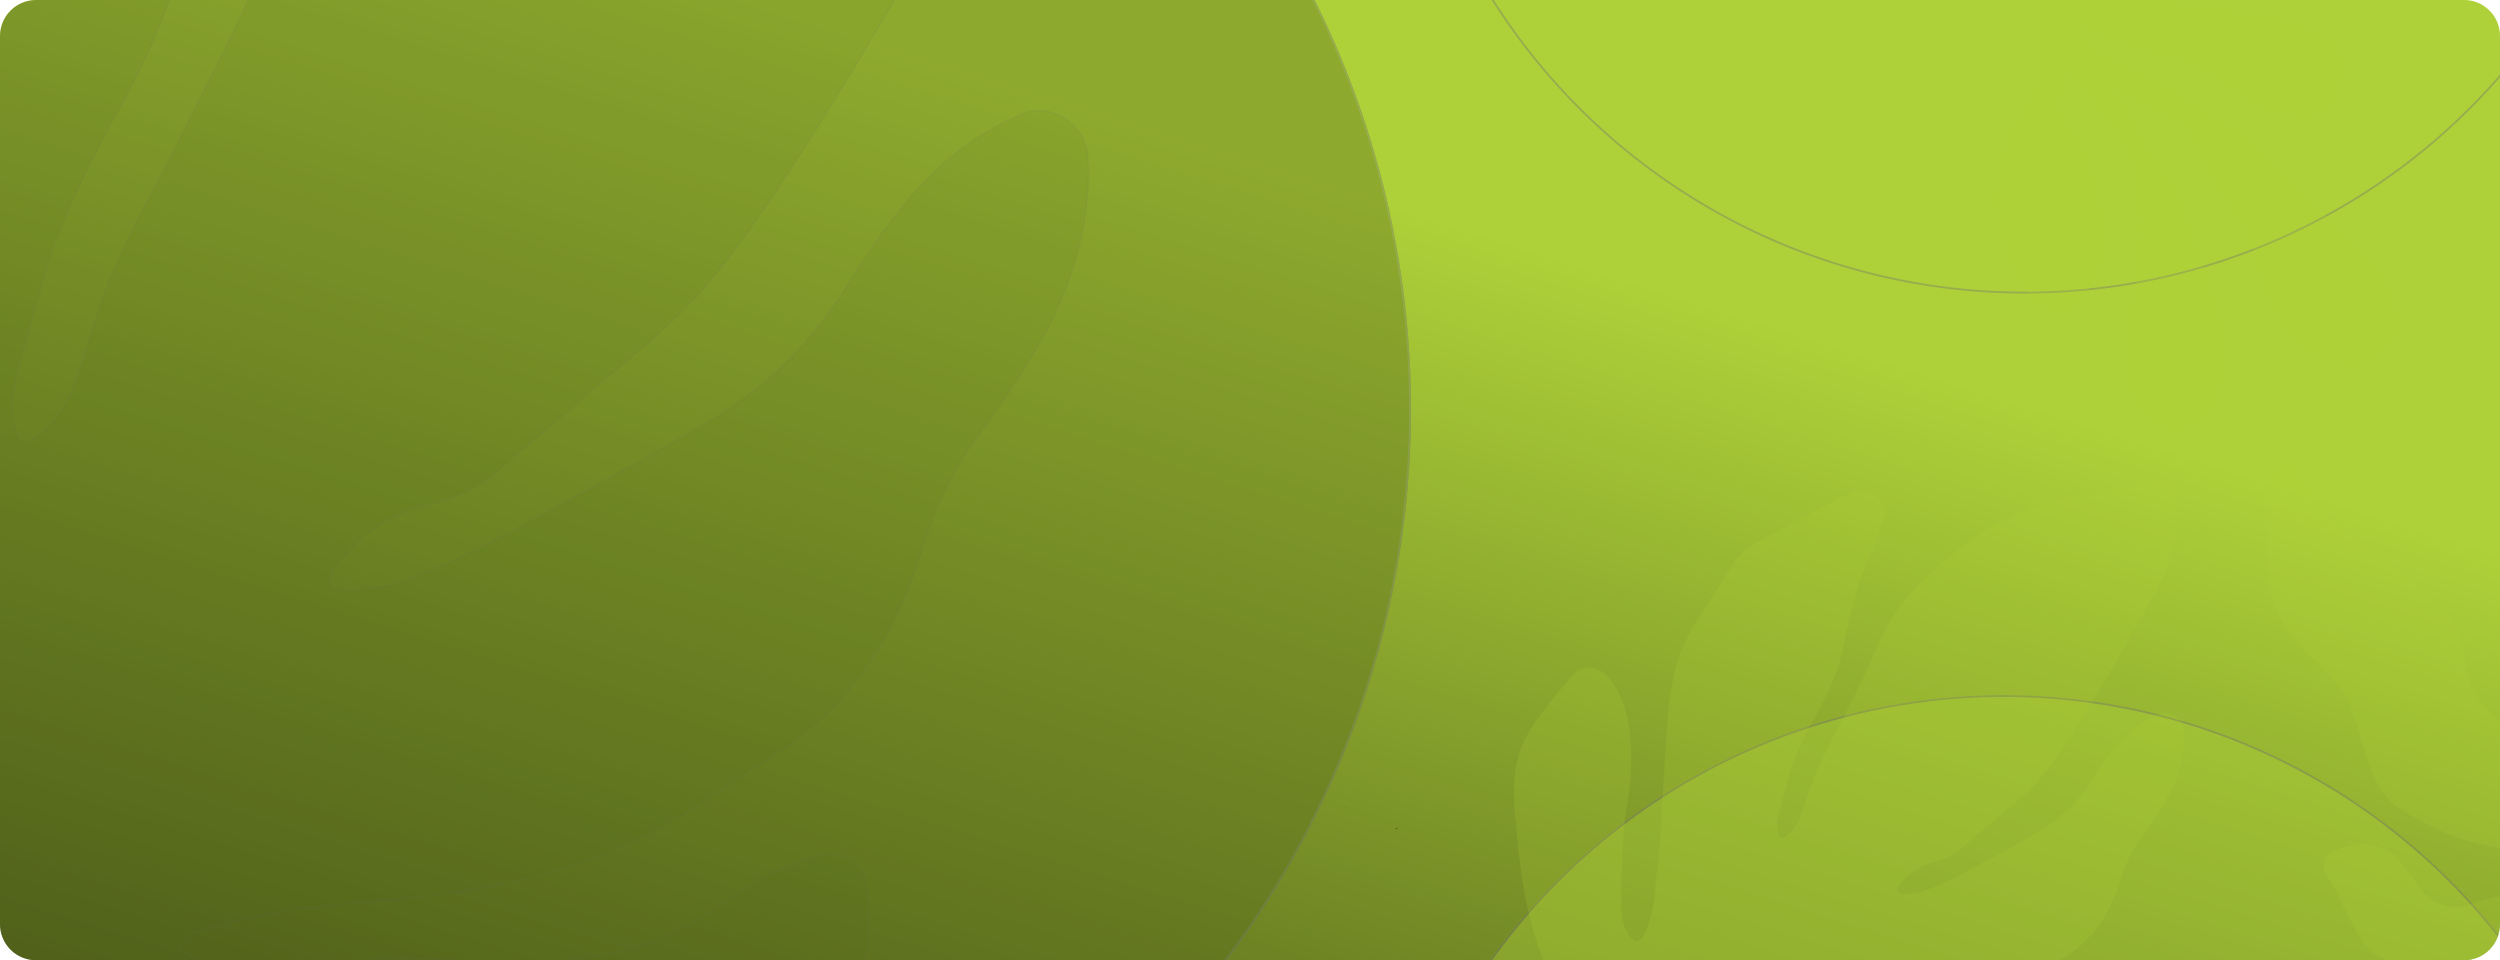 <svg xmlns="http://www.w3.org/2000/svg" xmlns:xlink="http://www.w3.org/1999/xlink" width="1320" height="507" viewBox="0 0 1320 507">
  <defs>
    <linearGradient id="linear-gradient" x1="0.752" y1="0.373" x2="-0.063" y2="1.365" gradientUnits="objectBoundingBox">
      <stop offset="0" stop-color="#aed139"/>
      <stop offset="1" stop-color="#2b340e"/>
    </linearGradient>
    <clipPath id="clip-path">
      <path id="Trazado_886014" data-name="Trazado 886014" d="M19,0H1301a19,19,0,0,1,19,19V488a19,19,0,0,1-19,19H19A19,19,0,0,1,0,488V19A19,19,0,0,1,19,0Z" transform="translate(151.333 81)" fill="url(#linear-gradient)"/>
    </clipPath>
  </defs>
  <g id="fondo-banner-principal" transform="translate(12845 12945)">
    <g id="fondo-banner-principal-2" data-name="fondo-banner-principal" transform="translate(-12996.333 -13026)" clip-path="url(#clip-path)">
      <path id="Trazado_886002" data-name="Trazado 886002" d="M19,0H1301a19,19,0,0,1,19,19V488a19,19,0,0,1-19,19H19A19,19,0,0,1,0,488V19A19,19,0,0,1,19,0Z" transform="translate(151.333 81)" fill="url(#linear-gradient)"/>
      <g id="Elipse_11686" data-name="Elipse 11686" transform="translate(876.333 448)" fill="#aed139" stroke="#707070" stroke-width="1" opacity="0.37" style="mix-blend-mode: hard-light;isolation: isolate">
        <circle cx="333" cy="333" r="333" stroke="none"/>
        <circle cx="333" cy="333" r="332.5" fill="none"/>
      </g>
      <g id="Elipse_11687" data-name="Elipse 11687" transform="translate(887.333 -430)" fill="#aed139" stroke="#707070" stroke-width="1" opacity="0.37" style="mix-blend-mode: hard-light;isolation: isolate">
        <circle cx="333" cy="333" r="333" stroke="none"/>
        <circle cx="333" cy="333" r="332.5" fill="none"/>
      </g>
      <g id="Elipse_11688" data-name="Elipse 11688" transform="translate(-71.667 -187)" fill="#56681c" stroke="#707070" stroke-width="1" opacity="0.37" style="mix-blend-mode: hard-light;isolation: isolate">
        <circle cx="484" cy="484" r="484" stroke="none"/>
        <circle cx="484" cy="484" r="483.5" fill="none"/>
      </g>
      <path id="Trazado_886003" data-name="Trazado 886003" d="M288.924,329.855c8.219,5.424,16.227,3.108,24.208,2.712a339.4,339.4,0,0,1,34.735-.4c13.947.717,27.61.092,40.4-5.737,5.995-2.731,11.134-7.282,16.917-10.555a55.763,55.763,0,0,1,11.584-4.707,7.44,7.44,0,0,1,9.773,6.4c1.168,14.609-1.434,28.29-11.3,39.764-6.684,7.787-15.749,11.575-25.247,14.655q-16.591,5.392-33.043,11.116a173.325,173.325,0,0,1-41.824,9.36c-7.052.625-14,2.363-21.054,3.089-8.946.919-17.956.827-26.626-1.885-8.78-2.749-17.395-6.022-26.1-9.01-3.337-1.149-6.8-1.986-10.095-3.255-12.44-4.8-25.615-7.778-37.181-14.793-2.115-1.278-4.358-2.344-6.537-3.512-2.961-1.581-4.8.064-6.142,2.363-4.579,7.879-9.157,15.768-13.561,23.757-4.772,8.67-9.617,17.331-13.929,26.24a133.455,133.455,0,0,0-8,20.172c-1.728,5.857-1.94,12.136-3.236,18.149a17.743,17.743,0,0,1-3.337,6.537,5.748,5.748,0,0,1-8.652.818c-5.995-5.195-9.277-11.263-7.833-19.758,1.443-8.523,5.277-16.053,8.284-23.932a168.332,168.332,0,0,1,8.128-18.232c3.356-6.362,7.567-12.265,11.07-18.563q9.3-16.66,18.1-33.595c1.113-2.124-3.393-6.1-3.439-6.454-.809-5.618-6.022-7.6-9.277-11.106-6.022-6.5-13.1-12.228-16.8-20.411a257.054,257.054,0,0,1-10.38-27.2c-7.309-22.718-9.433-46.338-11.373-69.957-.818-10.031-.11-20.089,3.1-29.623a60.888,60.888,0,0,1,8.146-15.464c5.47-7.741,11.584-15.032,17.561-22.4,6.932-8.569,16.6-7.226,22.5,1.168,6.243,8.872,8.983,18.774,9.838,29.6a142.174,142.174,0,0,1-1.885,37.144c-1.876,10.159-1.931,20.677-2.5,31.067-.377,6.96-.4,13.957-.276,20.944.092,5.323.763,10.61,3.871,15.234,3,4.477,5.562,4.45,8.026-.221,4.119-7.815,5.3-16.338,6.086-24.98.745-8.339,1.839-16.65,2.455-25,.855-11.7,1.379-23.435,2.1-35.139.662-10.711,1.25-21.422,2.151-32.105.441-5.2,1.453-10.371,2.289-15.538,2.17-13.5,7.907-25.5,15.354-36.831,5.434-8.275,10.693-16.66,15.906-25.081,4.312-6.969,10.739-11.263,17.827-14.922,7.245-3.742,14.287-7.861,21.542-11.6,8.275-4.275,16.531-8.652,25.081-12.32,4.569-1.958,9.084-.037,12.752,3.3,5.075,4.606,3.733,9.516,1.4,15.786-3.144,8.477-6.923,16.715-10.012,25.21-2.032,5.581-3.411,11.41-4.919,17.174-1.627,6.27-3.338,12.541-4.533,18.9-2.446,13.037-7.8,24.833-14.14,36.362-6.05,10.987-11.787,22.176-15.115,34.386-1.931,7.079-4.137,14.1-5.709,21.257-.588,2.7.028,5.765.552,8.56.331,1.774,1.765,2.105,3.475,1.039,4.156-2.6,6.592-6.546,8.2-10.922,2.74-7.466,4.643-15.28,7.8-22.562,3.742-8.652,8.468-16.9,12.7-25.357,4.937-9.874,10.123-19.629,14.609-29.706,6.721-15.078,13.046-30.432,24.861-42.357a278.606,278.606,0,0,1,25.357-22.452c12.173-9.589,25.964-16.512,40.463-21.955,7.971-3,16.338-4.064,24.732-5.332,12.145-1.848,24.134-4.735,36.169-7.254,6.574-1.37,10.242.009,11.29,7.144a75.192,75.192,0,0,1-3.411,35.645c-2.676,7.824-6.942,15.152-11.005,22.424-9.617,17.184-19.16,34.432-29.448,51.229-8.339,13.626-16.908,27.279-26.9,39.672-7.208,8.946-16.871,15.933-25.559,23.656-5.673,5.029-11.649,9.709-17.3,14.747a29.164,29.164,0,0,1-13.322,6.482,31.56,31.56,0,0,0-18.9,12.5c-2.023,2.721-1.48,4.606,1.94,4.606a35.273,35.273,0,0,0,12.164-1.931,160.235,160.235,0,0,0,19.464-8.927c13.809-7.41,27.582-14.922,41.115-22.829a81.153,81.153,0,0,0,27.582-27.15c6.234-9.819,12.761-19.528,22.112-26.727a58.03,58.03,0,0,1,12.789-7.466c5.562-2.317,12.274,1.857,12.954,7.888a49.484,49.484,0,0,1-.331,11.768c-2.289,17.809-12.274,31.922-22.406,45.942a70.159,70.159,0,0,0-10,20.641c-5.222,16.862-13.69,31.48-28.934,41.309-8.5,5.48-16.77,11.428-25.706,16.1-12.062,6.307-25.164,9.81-38.7,11.759-15.5,2.225-31.305,2.225-46.522,6.463a27.18,27.18,0,0,0-5.5,1.646c-1.342.68-2.289,2.124-3.494,3.31" transform="translate(833.797 295.023)" fill="#aed139" opacity="0.19" style="mix-blend-mode: hard-light;isolation: isolate"/>
      <path id="Trazado_886004" data-name="Trazado 886004" d="M571.821,807.248c21.733,14.343,42.906,8.217,64.006,7.171,30.557-1.507,61.308-2.674,91.84-1.045,36.877,1.9,73,.243,106.815-15.169,15.85-7.22,29.439-19.253,44.729-27.907a147.439,147.439,0,0,1,30.63-12.447c12.4-3.7,24.82,4.205,25.841,16.919,3.087,38.628-3.792,74.8-29.876,105.138-17.673,20.59-41.642,30.605-66.753,38.749q-43.866,14.257-87.367,29.39c-35.954,12.471-72.539,21.417-110.583,24.747-18.645,1.653-37.023,6.247-55.668,8.168-23.653,2.431-47.476,2.188-70.4-4.983-23.215-7.268-45.993-15.923-69.014-23.823-8.824-3.039-17.989-5.251-26.691-8.606-32.891-12.69-67.726-20.566-98.307-39.114-5.591-3.379-11.523-6.2-17.284-9.286-7.828-4.181-12.69.17-16.239,6.247-12.106,20.833-24.212,41.69-35.856,62.815-12.617,22.924-25.427,45.823-36.829,69.379a352.858,352.858,0,0,0-21.149,53.334c-4.57,15.485-5.129,32.088-8.557,47.987-1.313,6.126-4.983,12.155-8.824,17.284-5.688,7.584-15.582,8.484-22.875,2.164-15.85-13.735-24.528-29.779-20.711-52.241,3.816-22.535,13.953-42.444,21.9-63.277a445.079,445.079,0,0,1,21.49-48.205c8.873-16.822,20.007-32.429,29.268-49.08q24.577-44.048,47.865-88.826c2.942-5.615-8.97-16.117-9.092-17.065-2.139-14.853-15.923-20.1-24.528-29.365-15.923-17.187-34.641-32.332-44.413-53.967a679.659,679.659,0,0,1-27.445-71.907c-19.326-60.068-24.941-122.519-30.071-184.97-2.164-26.521-.292-53.116,8.192-78.325,4.862-14.464,12.689-28.393,21.538-40.888,14.464-20.469,30.63-39.746,46.431-59.217,18.329-22.656,43.9-19.107,59.485,3.087,16.506,23.458,23.75,49.64,26.011,78.276a375.913,375.913,0,0,1-4.983,98.209c-4.959,26.862-5.105,54.672-6.612,82.141-1,18.4-1.07,36.9-.729,55.377.243,14.075,2.018,28.053,10.234,40.281,7.925,11.839,14.707,11.766,21.222-.583,10.89-20.663,14.027-43.2,16.093-66.048,1.969-22.049,4.862-44.024,6.491-66.1,2.261-30.946,3.646-61.964,5.542-92.91,1.751-28.32,3.306-56.641,5.688-84.888,1.167-13.759,3.841-27.421,6.053-41.083,5.737-35.686,20.906-67.434,40.6-97.383,14.367-21.878,28.272-44.048,42.055-66.316,11.4-18.426,28.393-29.779,47.136-39.454,19.156-9.894,37.777-20.785,56.957-30.678,21.879-11.3,43.708-22.875,66.316-32.574,12.082-5.178,24.018-.1,33.717,8.727,13.419,12.179,9.87,25.16,3.695,41.739-8.314,22.413-18.3,44.194-26.473,66.656-5.372,14.756-9.019,30.168-13.005,45.41-4.3,16.579-8.825,33.158-11.984,49.98-6.467,34.471-20.614,65.659-37.388,96.143-16,29.05-31.165,58.634-39.965,90.917-5.1,18.718-10.939,37.291-15.1,56.2-1.556,7.147.073,15.242,1.459,22.632.875,4.692,4.668,5.567,9.189,2.747,10.988-6.88,17.43-17.308,21.684-28.88,7.244-19.739,12.276-40.4,20.615-59.655,9.894-22.875,22.388-44.681,33.571-67.045,13.054-26.108,26.764-51.9,38.627-78.543,17.771-39.867,34.5-80.464,65.733-111.993a736.63,736.63,0,0,1,67.045-59.363C775,106.7,811.463,88.4,849.8,74.007c21.076-7.925,43.2-10.745,65.392-14.1C947.3,55.021,979,47.388,1010.823,40.727c17.381-3.622,27.081.024,29.852,18.888a198.811,198.811,0,0,1-9.019,94.247c-7.074,20.687-18.354,40.062-29.1,59.29C977.13,258.587,951.9,304.191,924.695,348.6c-22.048,36.026-44.7,72.126-71.129,104.895-19.058,23.653-44.607,42.128-67.58,62.548-15,13.3-30.8,25.671-45.75,38.992-10.259,9.116-22.243,14.2-35.224,17.138-20.954,4.692-37.291,16.044-49.98,33.061-5.348,7.2-3.914,12.179,5.129,12.179,10.769,0,22.17-1.361,32.161-5.1a423.662,423.662,0,0,0,51.463-23.6c36.513-19.593,72.928-39.454,108.711-60.36,30.168-17.649,54.089-42.128,72.928-71.786,16.482-25.962,33.741-51.633,58.464-70.667a153.431,153.431,0,0,1,33.814-19.739c14.707-6.126,32.453,4.911,34.251,20.857,1.167,10.21.438,20.857-.875,31.116-6.053,47.087-32.453,84.4-59.242,121.474-12.033,16.628-20.4,35.03-26.448,54.574-13.808,44.583-36.2,83.235-76.5,109.222-22.486,14.488-44.34,30.216-67.969,42.566C789.025,762.641,754.384,771.9,718.6,777.056c-40.985,5.883-82.773,5.883-123.005,17.09-4.886,1.361-10.137,2.018-14.537,4.351-3.549,1.8-6.053,5.616-9.238,8.751" transform="translate(-326.539 -225.017)" fill="#56681c" stroke="#707070" stroke-width="1" opacity="0.08" style="mix-blend-mode: multiply;isolation: isolate"/>
      <path id="Trazado_886005" data-name="Trazado 886005" d="M234.576,224.71c-.488-3.683-1.032-7.613-1.513-11.55-.353-2.835-.417-5.7-.975-8.5-.813-4.072-3.831-6.821-6.553-9.67-4.644-4.856-10-9.161-13.961-14.512-5.365-7.267-9.55-15.389-14.505-22.967-5.323-8.15-7.465-17.191-7.564-26.678a61.189,61.189,0,0,1,3.584-22.125c3.57-9.529,13.325-13.424,22.733-9.345a36.04,36.04,0,0,1,13.608,10.285,148.421,148.421,0,0,1,19.213,30.269c2.976,6.178,3.916,12.9,4.467,19.694a95.49,95.49,0,0,1-1.265,24.677,123.331,123.331,0,0,1-4.658,17.1A41.636,41.636,0,0,0,247.4,228.6c1.633,4.877,4.192,9.529,5.132,14.512,1.3,6.942,3.951,13.339,6.51,19.75,3.23,8.136,7.366,15.912,10.745,23.992,1.647,3.951,4.206,7.9,2.085,12.681-.495,1.124.382,2.842.594,4.291.4,2.63-.65,4.566-2.877,5.026-2.389.5-3.669-1-4.192-3-1-3.845-3.471-6.744-5.9-9.67a53.22,53.22,0,0,1-10.66-21.9c-.771-3.181-1.371-6.631-5.012-7.931-6.68-2.375-13.254-4.489-20.683-2.651-8.377,2.071-16.979,3.252-25.511,4.708-5.881,1-11.784,1.965-17.707,2.693-13.4,1.647-26.812,3.329-40.257,4.637-9.317.9-18.718,1.449-28.014-.353a44.693,44.693,0,0,1-9.691-2.919c-4.411-1.965-6.673-6.065-8.32-10.349a36.467,36.467,0,0,1-2.375-14.8c.368-8.525,4.877-13.791,12.851-16.166,7.048-2.092,14.378-3.6,21.6-2.149a105.211,105.211,0,0,1,19.008,6.164c9.522,3.916,19.171,7.154,29.512,7.592,6.447.276,12.915.057,19.376.106,2.453.028,4.906.156,7.359.247,7.175.276,14.392.2,21.517.947,3.782.41,7.415,2.227,11.105,3.471a3.833,3.833,0,0,0,2.085.551c-3.174-2.849-6.334-5.712-9.515-8.539-3.485-3.1-7.521-4.531-12.187-5.273a266.029,266.029,0,0,1-27.448-5.733c-12.879-3.492-25.42-8.306-38.37-11.437-11.395-2.743-21.567-7.825-31.131-14.046-9.175-5.966-18.117-12.271-28.311-16.357-10.943-4.376-20.712-10.829-30.855-16.64C49,164.95,41.363,158.588,35.51,150.225c-3.025-4.319-6.1-8.716-6.765-14.2-.877-7.175,1.7-13.19,6.482-18.308A24.958,24.958,0,0,1,54.8,109.53c13.6.247,25.639,4.369,35.408,14.074a99.456,99.456,0,0,1,16.569,22.656c5.655,10.158,12.385,19.333,21.56,26.734,4.863,3.916,9.062,8.666,13.381,13.219,6.093,6.418,11.854,13.148,18.082,19.425,3.909,3.937,9.02,6.037,14.47,7.189q18.057,3.87,36.1,7.8a3.849,3.849,0,0,0,2.05.262c-3-2.149-5.853-4.574-9.034-6.411a58.828,58.828,0,0,1-16.647-14.526c-6.016-7.613-13.2-13.657-20.712-19.552-5.846-4.588-10.271-10.533-14.357-16.711-4.05-6.122-8.263-12.151-12.194-18.351-2.835-4.475-5.28-9.2-8-13.756-.99-1.647-2.269-3.124-3.414-4.687-3.761-5.1-7.641-10.115-11.254-15.325-4.284-6.178-5-13.438-5.337-20.634a86.469,86.469,0,0,1,.573-14.689,33.711,33.711,0,0,1,6.765-17.008c5.139-6.461,11.685-9.006,21.419-4.609,9.691,4.376,15.615,12.144,19.764,21.426,4.4,9.833,6.107,20.415,7.3,31.025.763,6.722.4,13.586,1.322,20.266A183.059,183.059,0,0,0,173.345,151a192.289,192.289,0,0,0,8.794,25.829c4.319,9.861,11.939,17.4,20.273,24.084,4.326,3.485,8.956,6.574,13.424,9.882,6.27,4.63,12.519,9.3,18.739,13.911" transform="matrix(-0.966, -0.259, 0.259, -0.966, 1409.749, 392.547)" fill="#aed139" opacity="0.19" style="mix-blend-mode: hard-light;isolation: isolate"/>
      <path id="Trazado_886006" data-name="Trazado 886006" d="M233.253,317.217c-1.007-3.324-1.682-6.122-2.7-8.788-2.255-5.9-4.828-11.632-10.214-15.491-4.13-2.96-9.059-3.208-13.817-4.037-8.245-1.441-16.553-2.627-24.744-4.34-15.289-3.2-29.106-10.229-42.342-18.1-8.416-5.006-13.554-13.414-16.692-22.7-3.131-9.245-5.967-18.6-8.765-27.952-2.278-7.6-6.564-13.918-11.942-19.6-6.843-7.23-13.972-14.22-20.45-21.76-6.688-7.788-10.423-17.165-12.562-27.185-1.573-7.331-1.449-14.677-.643-22.093.635-5.827.674-11.717,1.271-17.552.69-6.8,1.116-13.678,3.991-20.079.914-2.03,2.046-3.673,4.355-3.921,2.519-.271,3.991,1.24,5.239,3.3,3.534,5.859,6.812,11.949,10.95,17.366a80.107,80.107,0,0,0,12.67,13.151,203.051,203.051,0,0,0,22.318,16.452,160.812,160.812,0,0,1,29.037,23.4c8.524,8.478,13.019,18.753,14.716,30.587,1.387,9.663,4.8,18.769,11.655,25.891,3.363,3.5,7.912,5.928,12.089,8.579,8.834,5.6,17.459,11.384,24.72,19.063a145.285,145.285,0,0,1,19.1,25.72,94.5,94.5,0,0,1,11.818,32.307,7.807,7.807,0,0,0,.984-2.077c.3-2.085.5-4.185.6-6.292.24-4.626.387-9.253.6-13.887.349-7.656-2.309-14.6-4.967-21.574-4.293-11.229-11.686-20.691-17.661-30.959-3.456-5.959-5.192-12.407-6.525-19.032-2.178-10.841.953-20.776,5.231-30.548,3.038-6.959,5.719-14.081,8.9-20.97a8.069,8.069,0,0,1,4.409-3.867c2.278-.728,3.882,1.108,4.743,3.247a122.068,122.068,0,0,0,13.484,24.736c4.936,7.013,10.2,13.8,14.871,20.985,6.447,9.888,12.531,20.055,15.956,31.462a69.566,69.566,0,0,1,2.317,13.468,158.77,158.77,0,0,1,1.093,20.458,193.159,193.159,0,0,1-2.526,22.5c-1.178,7.509-4.774,14.189-8.028,20.962-2.271,4.712-3.875,9.772-6.424,14.3a120.849,120.849,0,0,1-11.058,16.956c-4.882,6.013-5.8,12.345-4.239,19.567,3.255,15.1,8.687,29.471,14.034,43.892,2.263,6.091,4.037,12.639,3.046,19.094-1.255,8.222-3.611,16.281-5.688,24.356a34.443,34.443,0,0,1-2.929,7.1c-1.6,3.1-3.844,3.487-6.812,1.72a27.011,27.011,0,0,0-4.921-2.216c-4.991-1.751-6.06-4.076-4.216-8.919,1.821-4.774,4.092-9.493,5.014-14.453a60.9,60.9,0,0,0,.426-15.127,97.344,97.344,0,0,0-2.387-16.692,186.084,186.084,0,0,0-6.378-20.024,56.335,56.335,0,0,0-9.9-17.591,40.106,40.106,0,0,0-6.254-5.936,70.753,70.753,0,0,0-10.469-6.8c-6.812-3.386-13.817-1.379-20.76-.008-7.269,1.441-14.553,2.891-21.884,3.975a193.392,193.392,0,0,1-21.109,2.232,45.55,45.55,0,0,1-13.3-1.7,163.368,163.368,0,0,1-18.839-6.409c-7.54-3.069-12.321-9.346-16.119-16.15-3.9-6.967-7.029-14.352-10.617-21.5-1.062-2.116-2.534-4.022-3.8-6.029-3.394-5.347-2.3-10.26,3.208-13.352,8.641-4.859,25-6.06,33.307,3.309a123.579,123.579,0,0,1,10.066,12.98c5.363,7.982,12.252,13.538,22.179,13.236,4.006-.116,7.9-2.526,11.942-3.487,6.277-1.488,12.616-2.712,18.963-3.882,9.508-1.759,18.668-.31,27.479,3.5,1.8.775,3.464,1.875,5.9,3.216" transform="translate(1280.007 242.198)" fill="#aed139" opacity="0.19" style="mix-blend-mode: hard-light;isolation: isolate"/>
      <path id="Trazado_886007" data-name="Trazado 886007" d="M3535.239,1056.236a.054.054,0,0,0,.011.017l.051-.036c-.011-.018-.021-.037-.031-.056a.058.058,0,0,0-.031.075" transform="translate(-2640.021 -531.755)" fill="#040504"/>
      <path id="Trazado_886008" data-name="Trazado 886008" d="M3474.321,999.222a.108.108,0,0,0-.2-.081c-.024.059-.086.072-.154.083-.144.023-.318.013-.448.046l.059.219c.151-.041.361-.021.51-.067a.339.339,0,0,0,.233-.2" transform="translate(-2585.152 -481)" fill="#040504"/>
      <path id="Trazado_886009" data-name="Trazado 886009" d="M3472.762,1000.983a.113.113,0,0,0,.136.081l-.056-.22a.114.114,0,0,0-.08.139" transform="translate(-2584.478 -482.574)" fill="#040504"/>
      <path id="Trazado_886010" data-name="Trazado 886010" d="M3536.094,1057.1h0Z" transform="translate(-2640.786 -532.589)" fill="#040504"/>
      <path id="Trazado_886011" data-name="Trazado 886011" d="M3232.191,901.047c-.015-.027-.027-.054-.044-.08l-.224.148c.009.02.021.038.031.057.04-.023.078-.045.117-.065s.079-.04.12-.06" transform="translate(-2370.359 -393.778)" fill="#040504"/>
      <path id="Trazado_886012" data-name="Trazado 886012" d="M3231.754,900.9c0,.01.006.019.01.029l0,.008.219-.15-.006-.007c-.039.019-.078.038-.115.058l-.113.062" transform="translate(-2370.208 -393.608)" fill="#040504"/>
      <path id="Trazado_886013" data-name="Trazado 886013" d="M3279.074,1007.293c.1-.016.2-.032.3-.046,0-.007,0-.014,0-.02a.211.211,0,0,0-.06-.027.218.218,0,0,0-.238.093" transform="translate(-2412.279 -488.219)" fill="#040504"/>
    </g>
  </g>
</svg>
